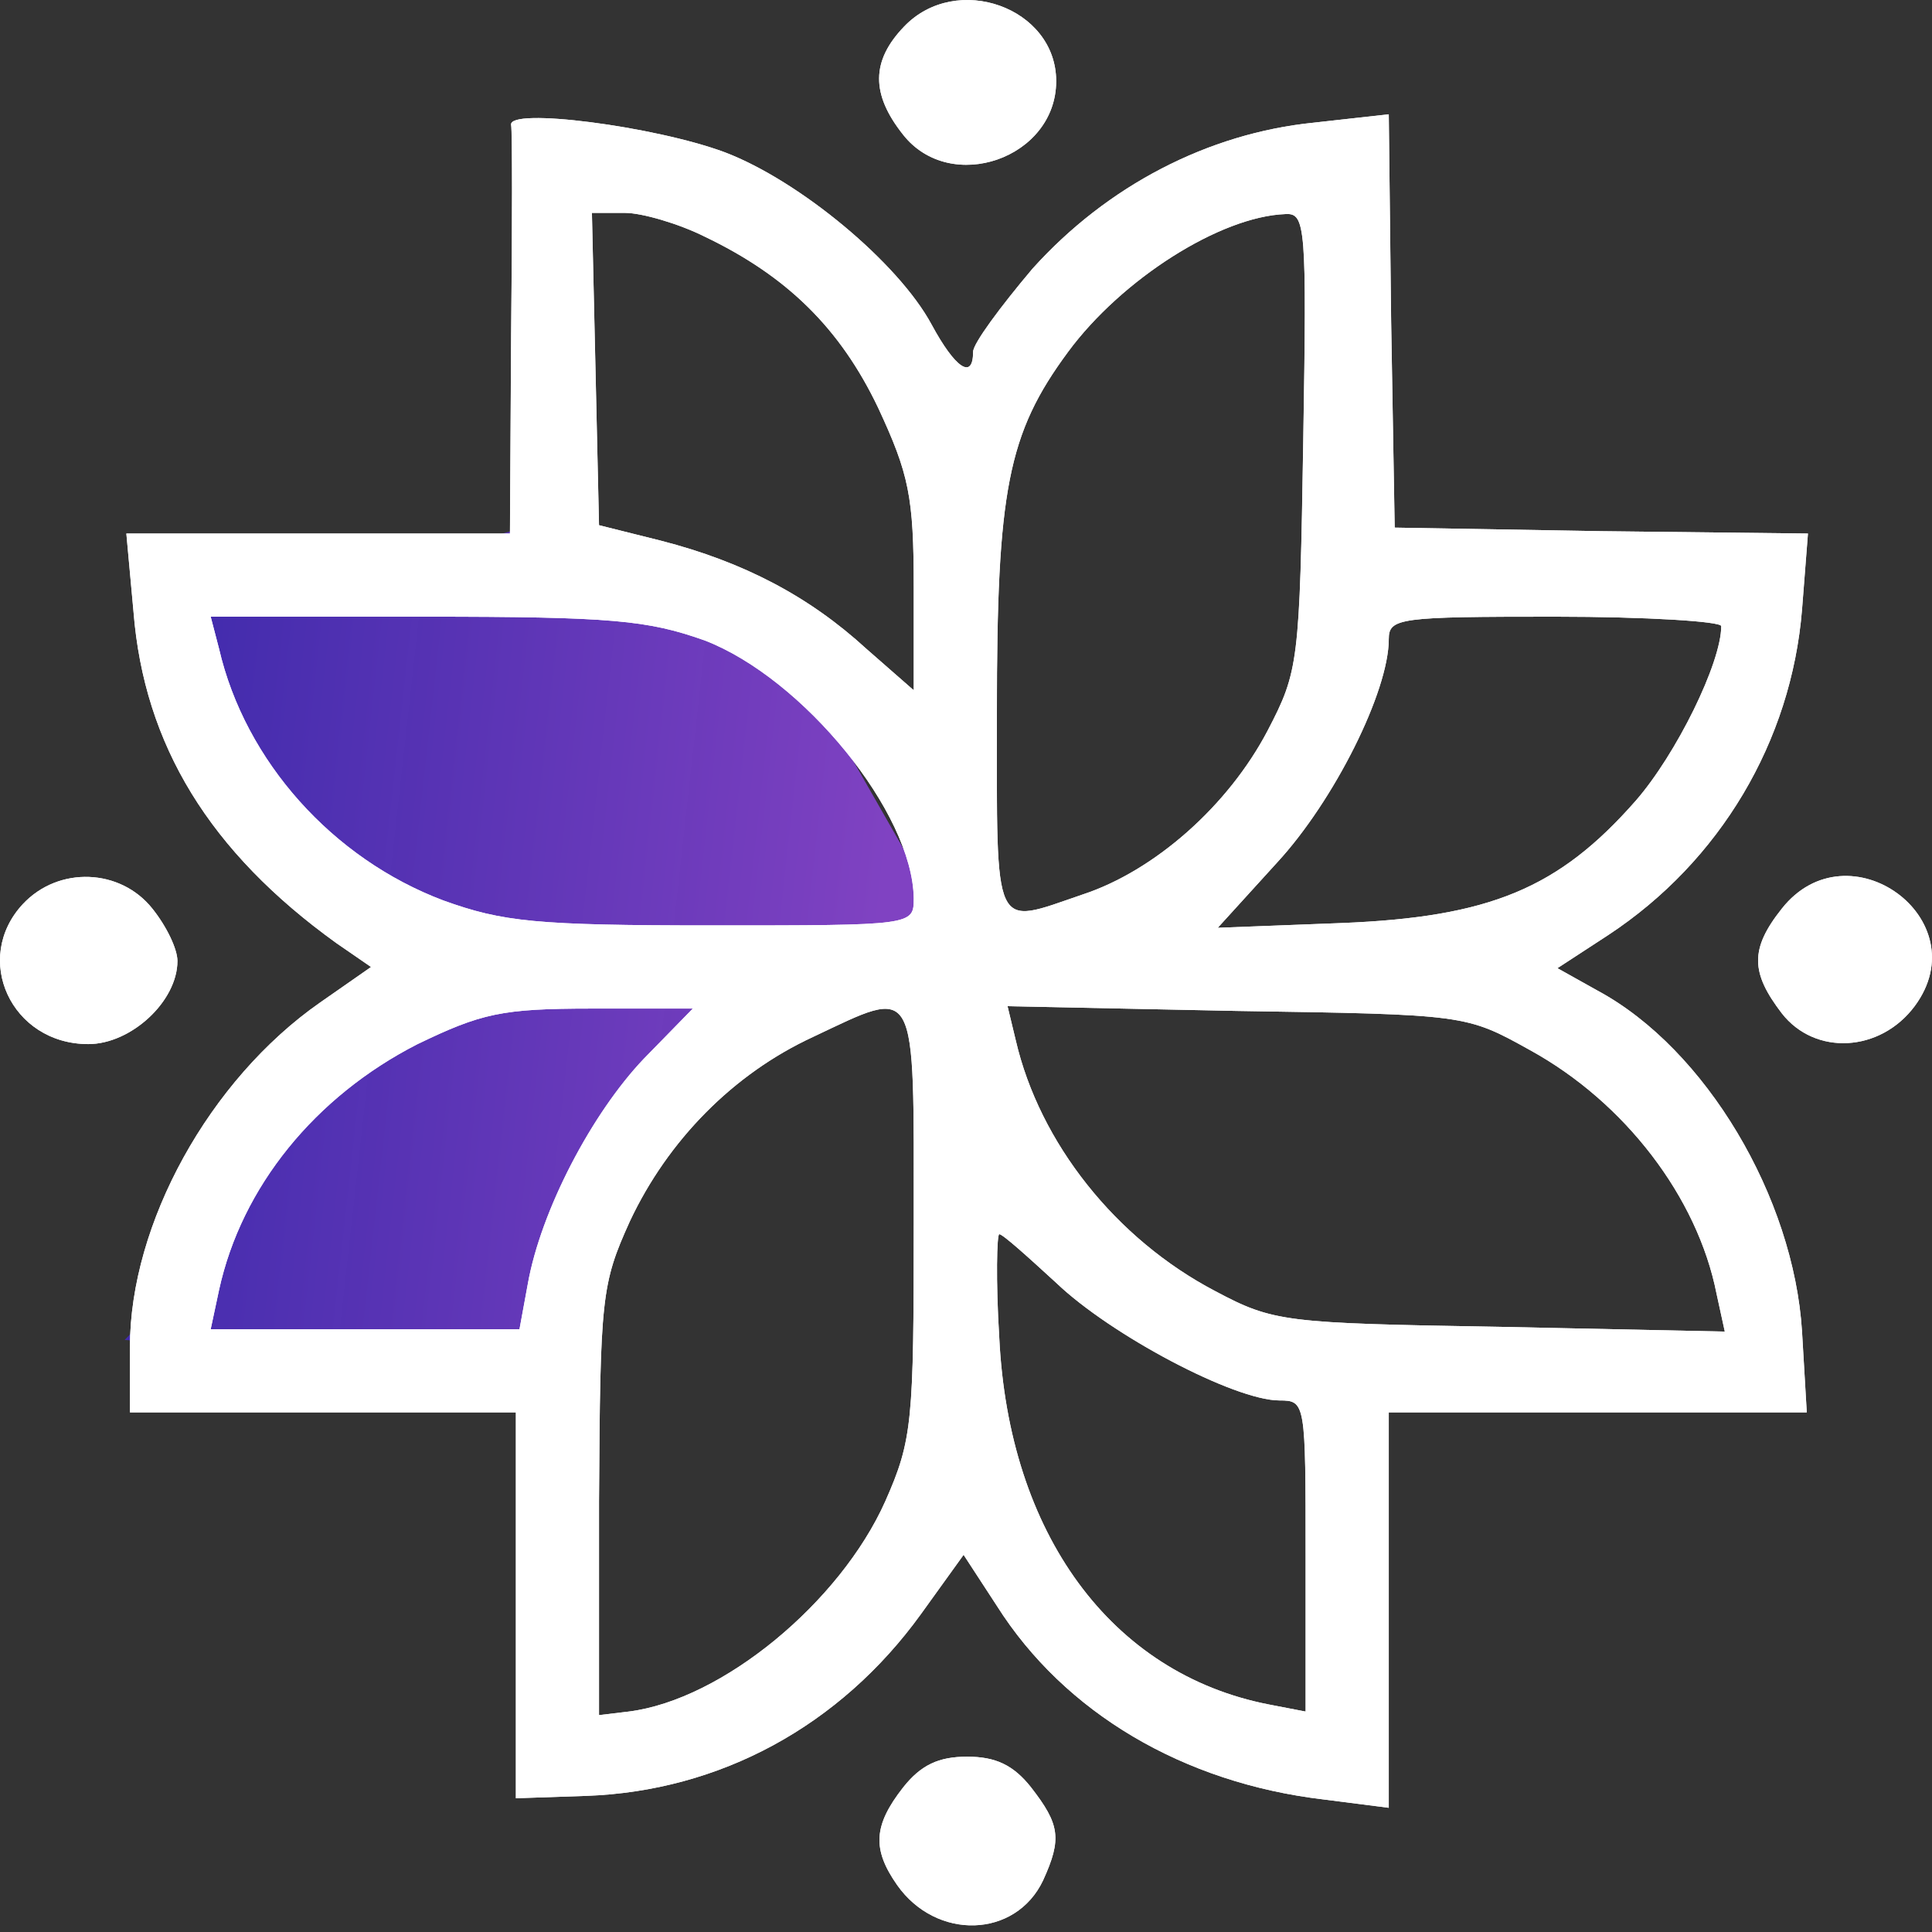 <svg width="31" height="31" viewBox="0 0 31 31" fill="none" xmlns="http://www.w3.org/2000/svg">
<rect x="0" y="0" width="31" height="31" fill="#333333" stroke="none"/>
<path d="M2 21.5L8.176 22L11 17L15 14.5L13 11C13 11 8.664 6.516 7 9.501C6.798 9.862 3.27 9.383 3 10.001C2.495 11.153 6.224 13.564 6 15.501C5 18.5 2 21.5 2 21.5Z" fill="url(#paint0_linear_7_6159)"/>
<path d="M14.508 0.425C13.975 0.978 13.975 1.511 14.489 2.159C15.251 3.131 16.947 2.54 16.947 1.302C16.947 0.12 15.347 -0.451 14.508 0.425Z" fill="white"/>
<path d="M8.202 2.006C8.221 2.101 8.221 3.607 8.202 5.36L8.183 8.561H5.115H2.028L2.143 9.818C2.314 11.953 3.362 13.668 5.401 15.135L5.954 15.516L5.134 16.088C3.362 17.326 2.085 19.632 2.085 21.613V22.662H5.191H8.278V25.748V28.854L9.403 28.816C11.556 28.74 13.48 27.692 14.776 25.901L15.462 24.948L15.996 25.767C17.082 27.482 18.987 28.607 21.236 28.873L22.284 29.007V25.825V22.662H25.637H28.991L28.915 21.366C28.782 19.213 27.371 16.831 25.637 15.897L24.99 15.535L25.809 15.001C27.6 13.82 28.743 11.896 28.915 9.78L29.01 8.561L25.695 8.523L22.379 8.466L22.322 5.15L22.284 1.834L21.083 1.968C19.387 2.139 17.768 2.978 16.567 4.312C16.053 4.921 15.614 5.512 15.614 5.645C15.614 6.103 15.329 5.912 14.948 5.207C14.414 4.216 12.832 2.902 11.632 2.444C10.508 2.025 8.145 1.72 8.202 2.006ZM11.308 3.797C12.623 4.426 13.48 5.264 14.09 6.541C14.586 7.608 14.662 7.97 14.662 9.418V11.076L13.9 10.409C12.985 9.571 11.937 9.018 10.603 8.675L9.612 8.427L9.555 5.912L9.498 3.416H10.031C10.298 3.416 10.889 3.587 11.308 3.797ZM20.912 7.075C20.855 10.638 20.836 10.771 20.34 11.724C19.711 12.924 18.53 13.973 17.368 14.354C15.919 14.849 15.996 15.021 15.996 11.419C15.996 7.875 16.167 6.96 17.139 5.645C17.996 4.483 19.578 3.473 20.626 3.435C20.95 3.416 20.969 3.626 20.912 7.075ZM11.308 10.276C12.89 10.886 14.643 13.039 14.662 14.411C14.662 14.849 14.662 14.849 11.422 14.849C8.602 14.849 8.069 14.792 7.116 14.449C5.344 13.782 3.934 12.219 3.515 10.409L3.381 9.895H6.83C9.822 9.895 10.393 9.952 11.308 10.276ZM27.619 10.047C27.619 10.638 26.895 12.105 26.247 12.848C25.009 14.258 23.903 14.716 21.522 14.811L19.54 14.887L20.493 13.839C21.407 12.848 22.284 11.095 22.284 10.257C22.284 9.914 22.455 9.895 24.951 9.895C26.419 9.895 27.619 9.971 27.619 10.047ZM10.336 16.983C9.498 17.86 8.679 19.422 8.469 20.604L8.336 21.328H5.858H3.381L3.515 20.699C3.877 19.041 5.058 17.593 6.697 16.755C7.726 16.259 8.05 16.183 9.498 16.183H11.117L10.336 16.983ZM14.662 19.613C14.662 22.814 14.643 23.1 14.204 24.091C13.48 25.71 11.594 27.273 10.089 27.463L9.612 27.52V24.091C9.631 20.813 9.65 20.604 10.108 19.594C10.717 18.298 11.765 17.231 13.042 16.64C14.738 15.84 14.662 15.707 14.662 19.613ZM24.551 16.85C26.076 17.688 27.238 19.213 27.543 20.756L27.676 21.366L24.075 21.29C20.607 21.232 20.435 21.213 19.502 20.718C17.901 19.88 16.682 18.336 16.3 16.697L16.167 16.145L19.845 16.221C23.522 16.278 23.522 16.278 24.551 16.85ZM16.948 20.584C17.825 21.423 19.807 22.471 20.531 22.471C20.95 22.471 20.95 22.509 20.95 24.967V27.463L20.359 27.349C17.825 26.854 16.186 24.605 16.034 21.461C15.977 20.546 15.996 19.803 16.034 19.803C16.091 19.803 16.491 20.165 16.948 20.584Z" fill="white"/>
<path d="M0.369 14.504C-0.45 15.381 0.179 16.753 1.417 16.753C2.103 16.753 2.847 16.067 2.847 15.419C2.847 15.229 2.675 14.867 2.446 14.581C1.932 13.933 0.941 13.895 0.369 14.504Z" fill="white"/>
<path d="M28.589 14.581C28.074 15.229 28.093 15.61 28.589 16.258C29.122 16.944 30.17 16.886 30.723 16.143C31.752 14.752 29.656 13.228 28.589 14.581Z" fill="white"/>
<path d="M14.489 28.683C14.013 29.292 13.994 29.673 14.394 30.245C15.023 31.141 16.299 31.102 16.738 30.169C17.042 29.502 17.004 29.273 16.547 28.683C16.261 28.32 15.975 28.187 15.518 28.187C15.061 28.187 14.775 28.32 14.489 28.683Z" fill="white"/>
<path d="M14.508 0.425C13.975 0.978 13.975 1.511 14.489 2.159C15.251 3.131 16.947 2.54 16.947 1.302C16.947 0.12 15.347 -0.451 14.508 0.425Z" fill="white"/>
<path d="M8.201 2.006C8.22 2.101 8.22 3.607 8.201 5.36L8.182 8.561H5.114H2.027L2.142 9.818C2.313 11.953 3.361 13.668 5.4 15.135L5.953 15.516L5.133 16.088C3.361 17.326 2.085 19.632 2.085 21.613V22.662H5.19H8.277V25.748V28.854L9.402 28.816C11.555 28.74 13.479 27.692 14.775 25.901L15.461 24.948L15.995 25.767C17.081 27.482 18.986 28.607 21.235 28.873L22.283 29.007V25.825V22.662H25.637H28.99L28.914 21.366C28.78 19.213 27.37 16.831 25.637 15.897L24.989 15.535L25.808 15.001C27.599 13.82 28.742 11.896 28.914 9.78L29.009 8.561L25.694 8.523L22.378 8.466L22.321 5.15L22.283 1.834L21.082 1.968C19.386 2.139 17.767 2.978 16.566 4.312C16.052 4.921 15.614 5.512 15.614 5.645C15.614 6.103 15.328 5.912 14.947 5.207C14.413 4.216 12.832 2.902 11.631 2.444C10.507 2.025 8.144 1.72 8.201 2.006ZM11.307 3.797C12.622 4.426 13.479 5.264 14.089 6.541C14.585 7.608 14.661 7.97 14.661 9.418V11.076L13.899 10.409C12.984 9.571 11.936 9.018 10.602 8.675L9.611 8.427L9.554 5.912L9.497 3.416H10.03C10.297 3.416 10.888 3.587 11.307 3.797ZM20.911 7.075C20.854 10.638 20.835 10.771 20.339 11.724C19.71 12.924 18.529 13.973 17.367 14.354C15.918 14.849 15.995 15.021 15.995 11.419C15.995 7.875 16.166 6.96 17.138 5.645C17.995 4.483 19.577 3.473 20.625 3.435C20.949 3.416 20.968 3.626 20.911 7.075ZM11.307 10.276C12.889 10.886 14.642 13.039 14.661 14.411C14.661 14.849 14.661 14.849 11.421 14.849C8.601 14.849 8.068 14.792 7.115 14.449C5.343 13.782 3.933 12.219 3.514 10.409L3.38 9.895H6.829C9.821 9.895 10.393 9.952 11.307 10.276ZM27.618 10.047C27.618 10.638 26.894 12.105 26.246 12.848C25.008 14.258 23.902 14.716 21.521 14.811L19.539 14.887L20.492 13.839C21.406 12.848 22.283 11.095 22.283 10.257C22.283 9.914 22.454 9.895 24.951 9.895C26.418 9.895 27.618 9.971 27.618 10.047ZM10.335 16.983C9.497 17.86 8.678 19.422 8.468 20.604L8.335 21.328H5.857H3.38L3.514 20.699C3.876 19.041 5.057 17.593 6.696 16.755C7.725 16.259 8.049 16.183 9.497 16.183H11.117L10.335 16.983ZM14.661 19.613C14.661 22.814 14.642 23.1 14.204 24.091C13.479 25.71 11.593 27.273 10.088 27.463L9.611 27.52V24.091C9.63 20.813 9.649 20.604 10.107 19.594C10.716 18.298 11.764 17.231 13.041 16.64C14.737 15.84 14.661 15.707 14.661 19.613ZM24.55 16.85C26.075 17.688 27.237 19.213 27.542 20.756L27.675 21.366L24.074 21.29C20.606 21.232 20.434 21.213 19.501 20.718C17.9 19.88 16.681 18.336 16.299 16.697L16.166 16.145L19.844 16.221C23.521 16.278 23.521 16.278 24.55 16.85ZM16.947 20.584C17.824 21.423 19.806 22.471 20.53 22.471C20.949 22.471 20.949 22.509 20.949 24.967V27.463L20.358 27.349C17.824 26.854 16.185 24.605 16.033 21.461C15.976 20.546 15.995 19.803 16.033 19.803C16.09 19.803 16.49 20.165 16.947 20.584Z" fill="white"/>
<path d="M0.369 14.504C-0.45 15.381 0.179 16.753 1.417 16.753C2.103 16.753 2.847 16.067 2.847 15.419C2.847 15.229 2.675 14.867 2.446 14.581C1.932 13.933 0.941 13.895 0.369 14.504Z" fill="white"/>
<path d="M28.589 14.581C28.074 15.229 28.093 15.61 28.589 16.258C29.122 16.944 30.17 16.886 30.723 16.143C31.752 14.752 29.656 13.228 28.589 14.581Z" fill="white"/>
<path d="M14.489 28.683C14.013 29.292 13.994 29.673 14.394 30.245C15.023 31.141 16.299 31.102 16.738 30.169C17.042 29.502 17.004 29.273 16.547 28.683C16.261 28.32 15.975 28.187 15.518 28.187C15.061 28.187 14.775 28.32 14.489 28.683Z" fill="white"/>
<defs>
<linearGradient id="paint0_linear_7_6159" x1="2.982" y1="8.476" x2="14.669" y2="9.775" gradientUnits="userSpaceOnUse">
<stop stop-color="#4827EB" stop-opacity="0.66"/>
<stop offset="1" stop-color="#9F48FC" stop-opacity="0.71"/>
</linearGradient>
</defs>
</svg>
